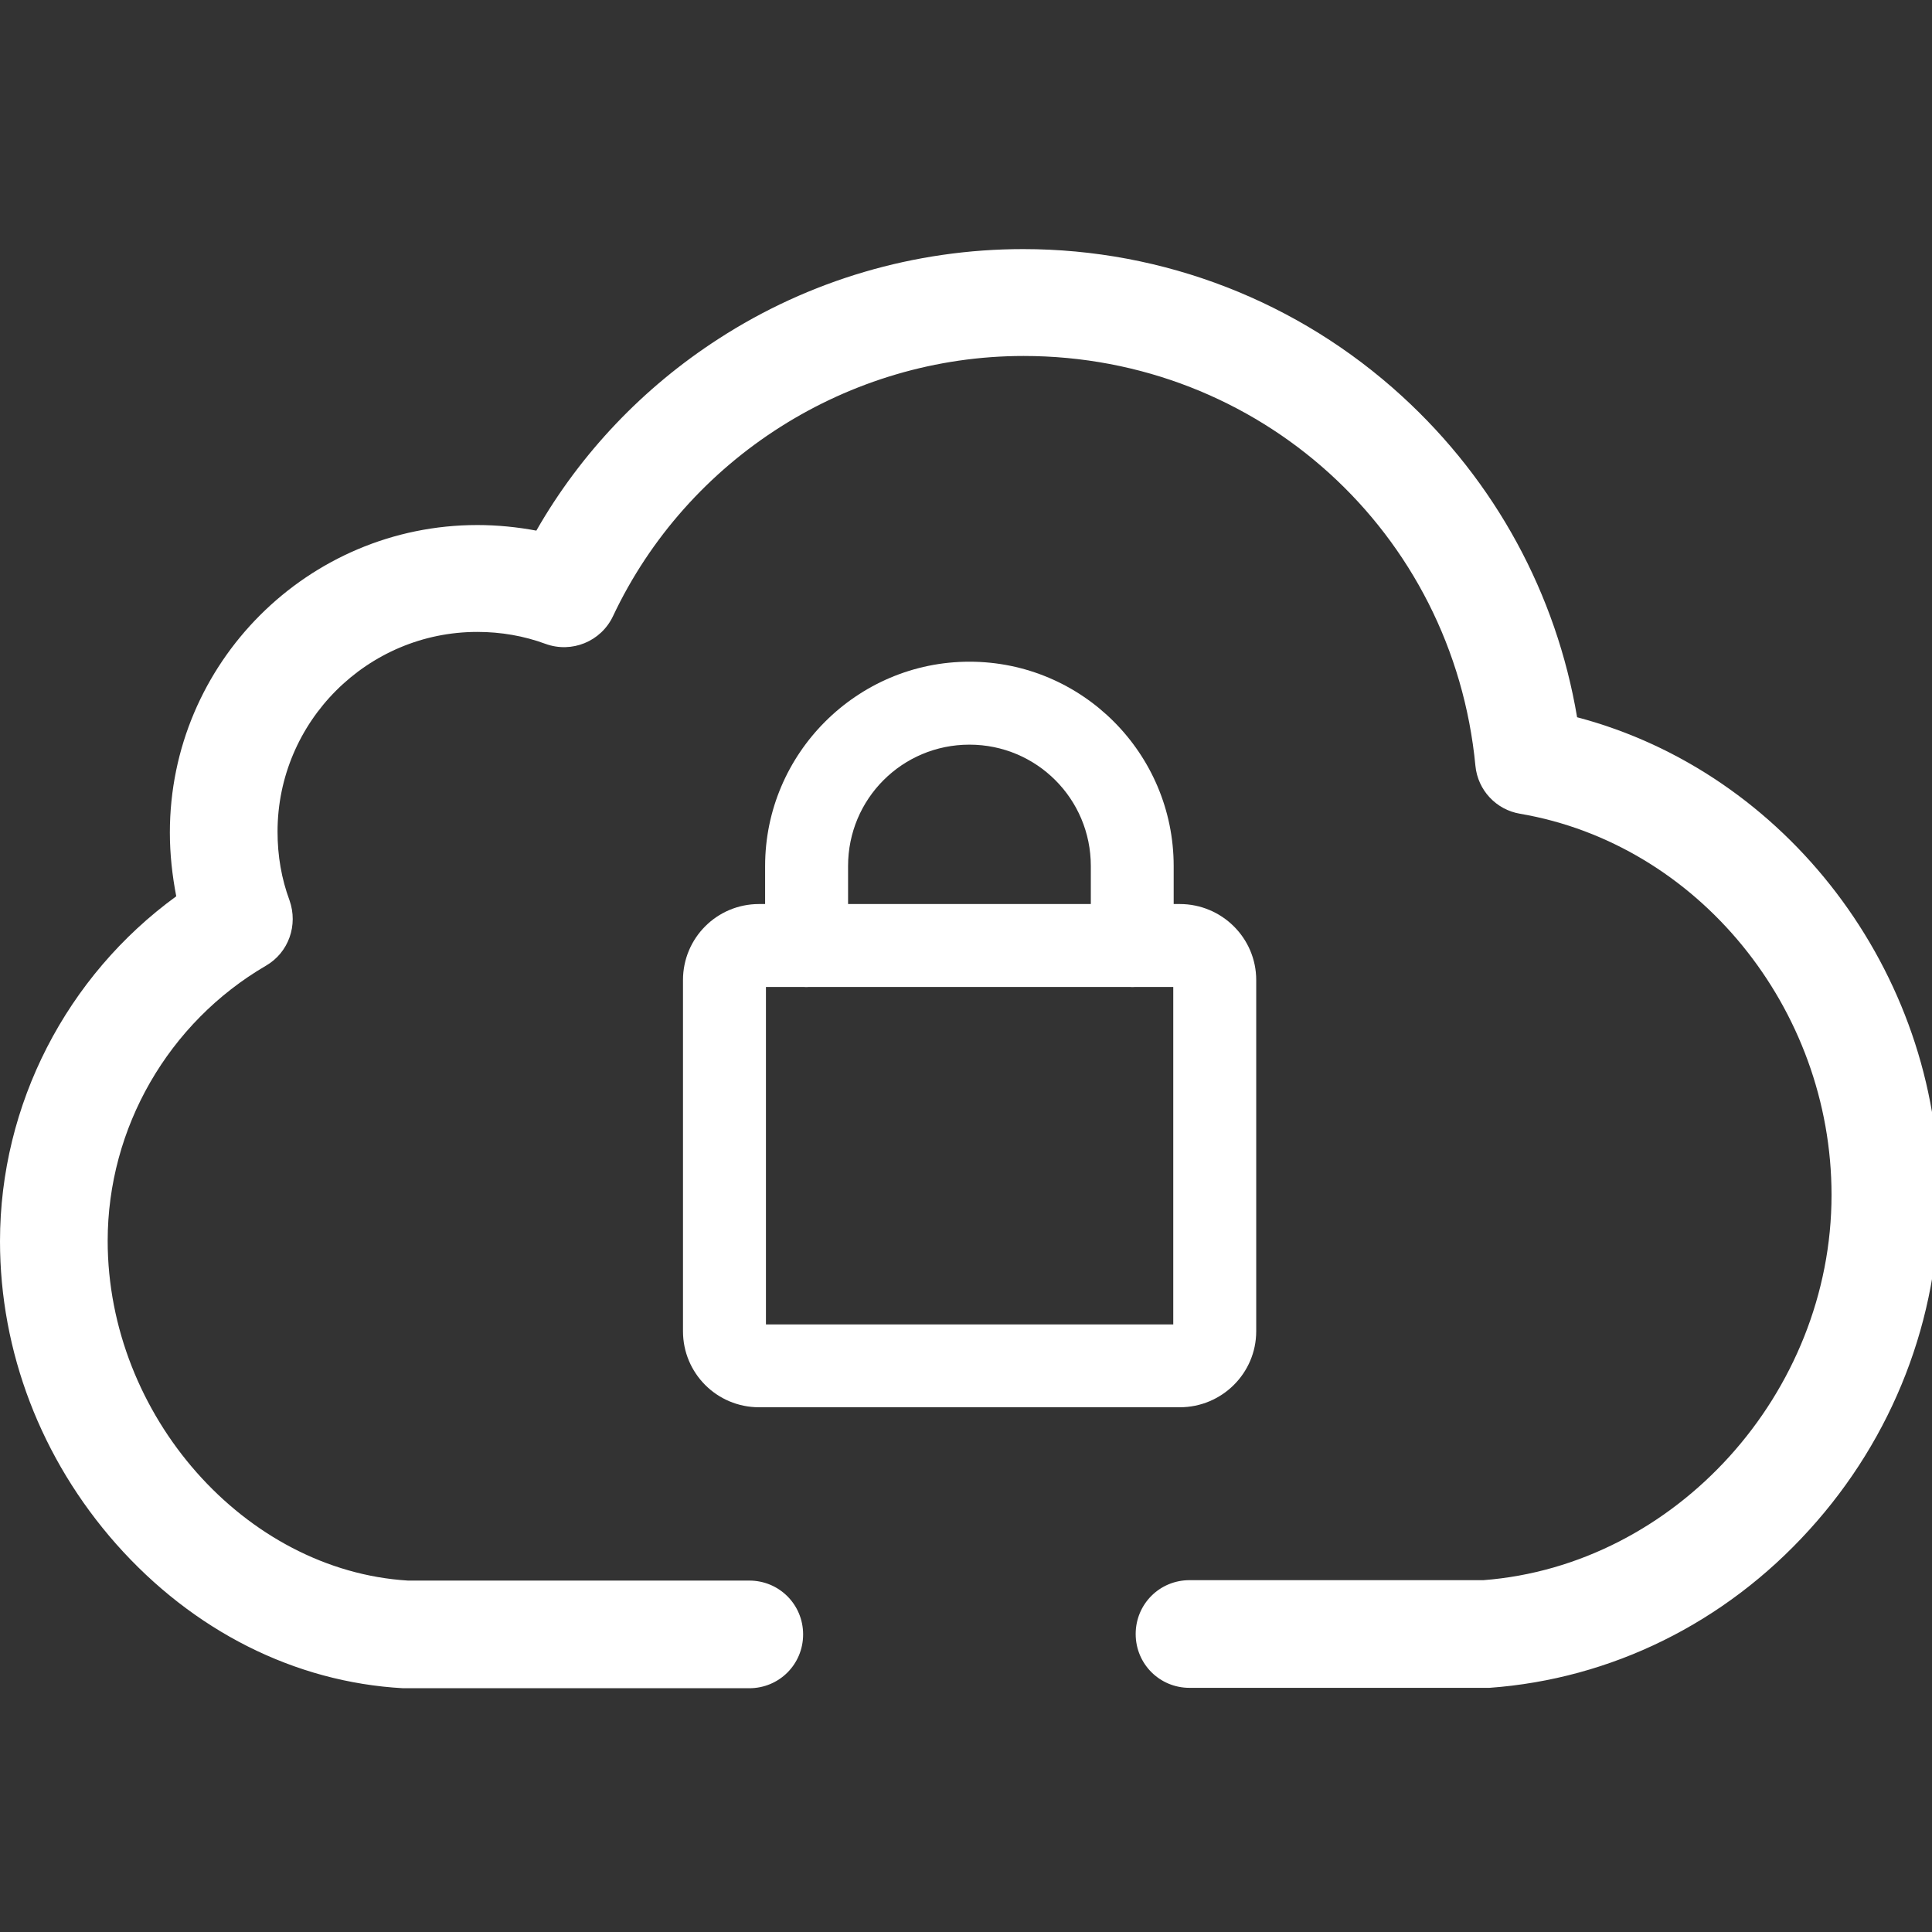 <svg viewBox="0 0 50 50" xmlns="http://www.w3.org/2000/svg" xmlns:xlink="http://www.w3.org/1999/xlink" xmlns:serif="http://www.serif.com/" style="fill-rule:evenodd;clip-rule:evenodd;stroke-linejoin:round;stroke-miterlimit:1.414"><rect x="0" y="0" width="50" height="50" fill="#333333" stroke="none"/><g id="icon" transform="matrix(0.129,0,0,0.129,0,6.395)"><path d="M316.398 94.322C312.238 69.599 3e2 47.041 281.281 29.92 260.48 10.88 233.441.4 205.281.4 183.52.4 162.32 6.638 144.16 18.4 129.039 28.162 116.48 41.361 107.602 56.88 103.762 56.162 99.762 55.759 95.762 55.759 61.762 55.759 34.078 83.439 34.078 117.439 34.078 121.841 34.559 126.08 35.359 130.24 13.359 146.24.0 172.002.0 199.439.0 221.599 8.238 243.119 23.281 260.162 38.719 277.599 59.121 287.92 80.879 289.119H150.32C156.32 289.119 161.121 284.322 161.121 278.322 161.121 272.322 156.32 267.521 150.32 267.521H81.84C49.121 265.521 21.602 234.4 21.602 199.361 21.602 176.72 33.762 155.599 53.359 144.162 57.922 141.521 59.84 136.002 58.078 131.041 56.48 126.72 55.68 122.162 55.68 117.279 55.68 95.201 73.68 77.201 95.762 77.201 100.48 77.201 105.121 78.002 109.441 79.599 114.719 81.521 120.559 79.119 122.961 74.08 137.922 42.322 170.238 21.841 205.359 21.841 252.559 21.841 291.52 57.201 296 104.08 296.48 108.959 300.16 112.88 304.961 113.681 340.559 119.759 367.441 152.638 367.441 190.162 367.441 229.92 336.16 264.478 297.602 267.439H238.641C232.641 267.439 227.84 272.24 227.84 278.24 227.84 284.24 232.641 289.041 238.641 289.041h60.16C323.199 287.279 346 276.08 362.961 257.361 379.84 238.798 389.039 214.959 389.039 190.162 388.961 145.279 358.32 105.361 316.398 94.322z" style="fill:#fff;fill-rule:nonzero"/><g transform="matrix(20.777,0,0,20.777,-79.351,-37.788)"><path d="M15.211 13.021H11.148C10.742 13.021 10.414 12.693 10.414 12.287V8.896C10.414 8.49 10.742 8.162 11.148 8.162H15.211C15.617 8.162 15.949 8.49 15.949 8.896v3.391C15.949 12.693 15.617 13.021 15.211 13.021zM11.215 12.221h3.933V8.963H11.215V12.221z" style="fill:#fff;fill-rule:nonzero"/><path d="M14.754 8.963C14.531 8.963 14.352 8.783 14.352 8.56V7.795C14.352 7.146 13.828 6.623 13.18 6.623 12.531 6.623 12.008 7.146 12.008 7.795V8.56C12.008 8.783 11.828 8.963 11.605 8.963 11.387 8.963 11.207 8.783 11.207 8.56V7.795C11.207 6.709 12.094 5.822 13.18 5.822 14.27 5.822 15.152 6.709 15.152 7.795V8.56C15.152 8.783 14.973 8.963 14.754 8.963z" style="fill:#fff;fill-rule:nonzero"/></g></g></svg>